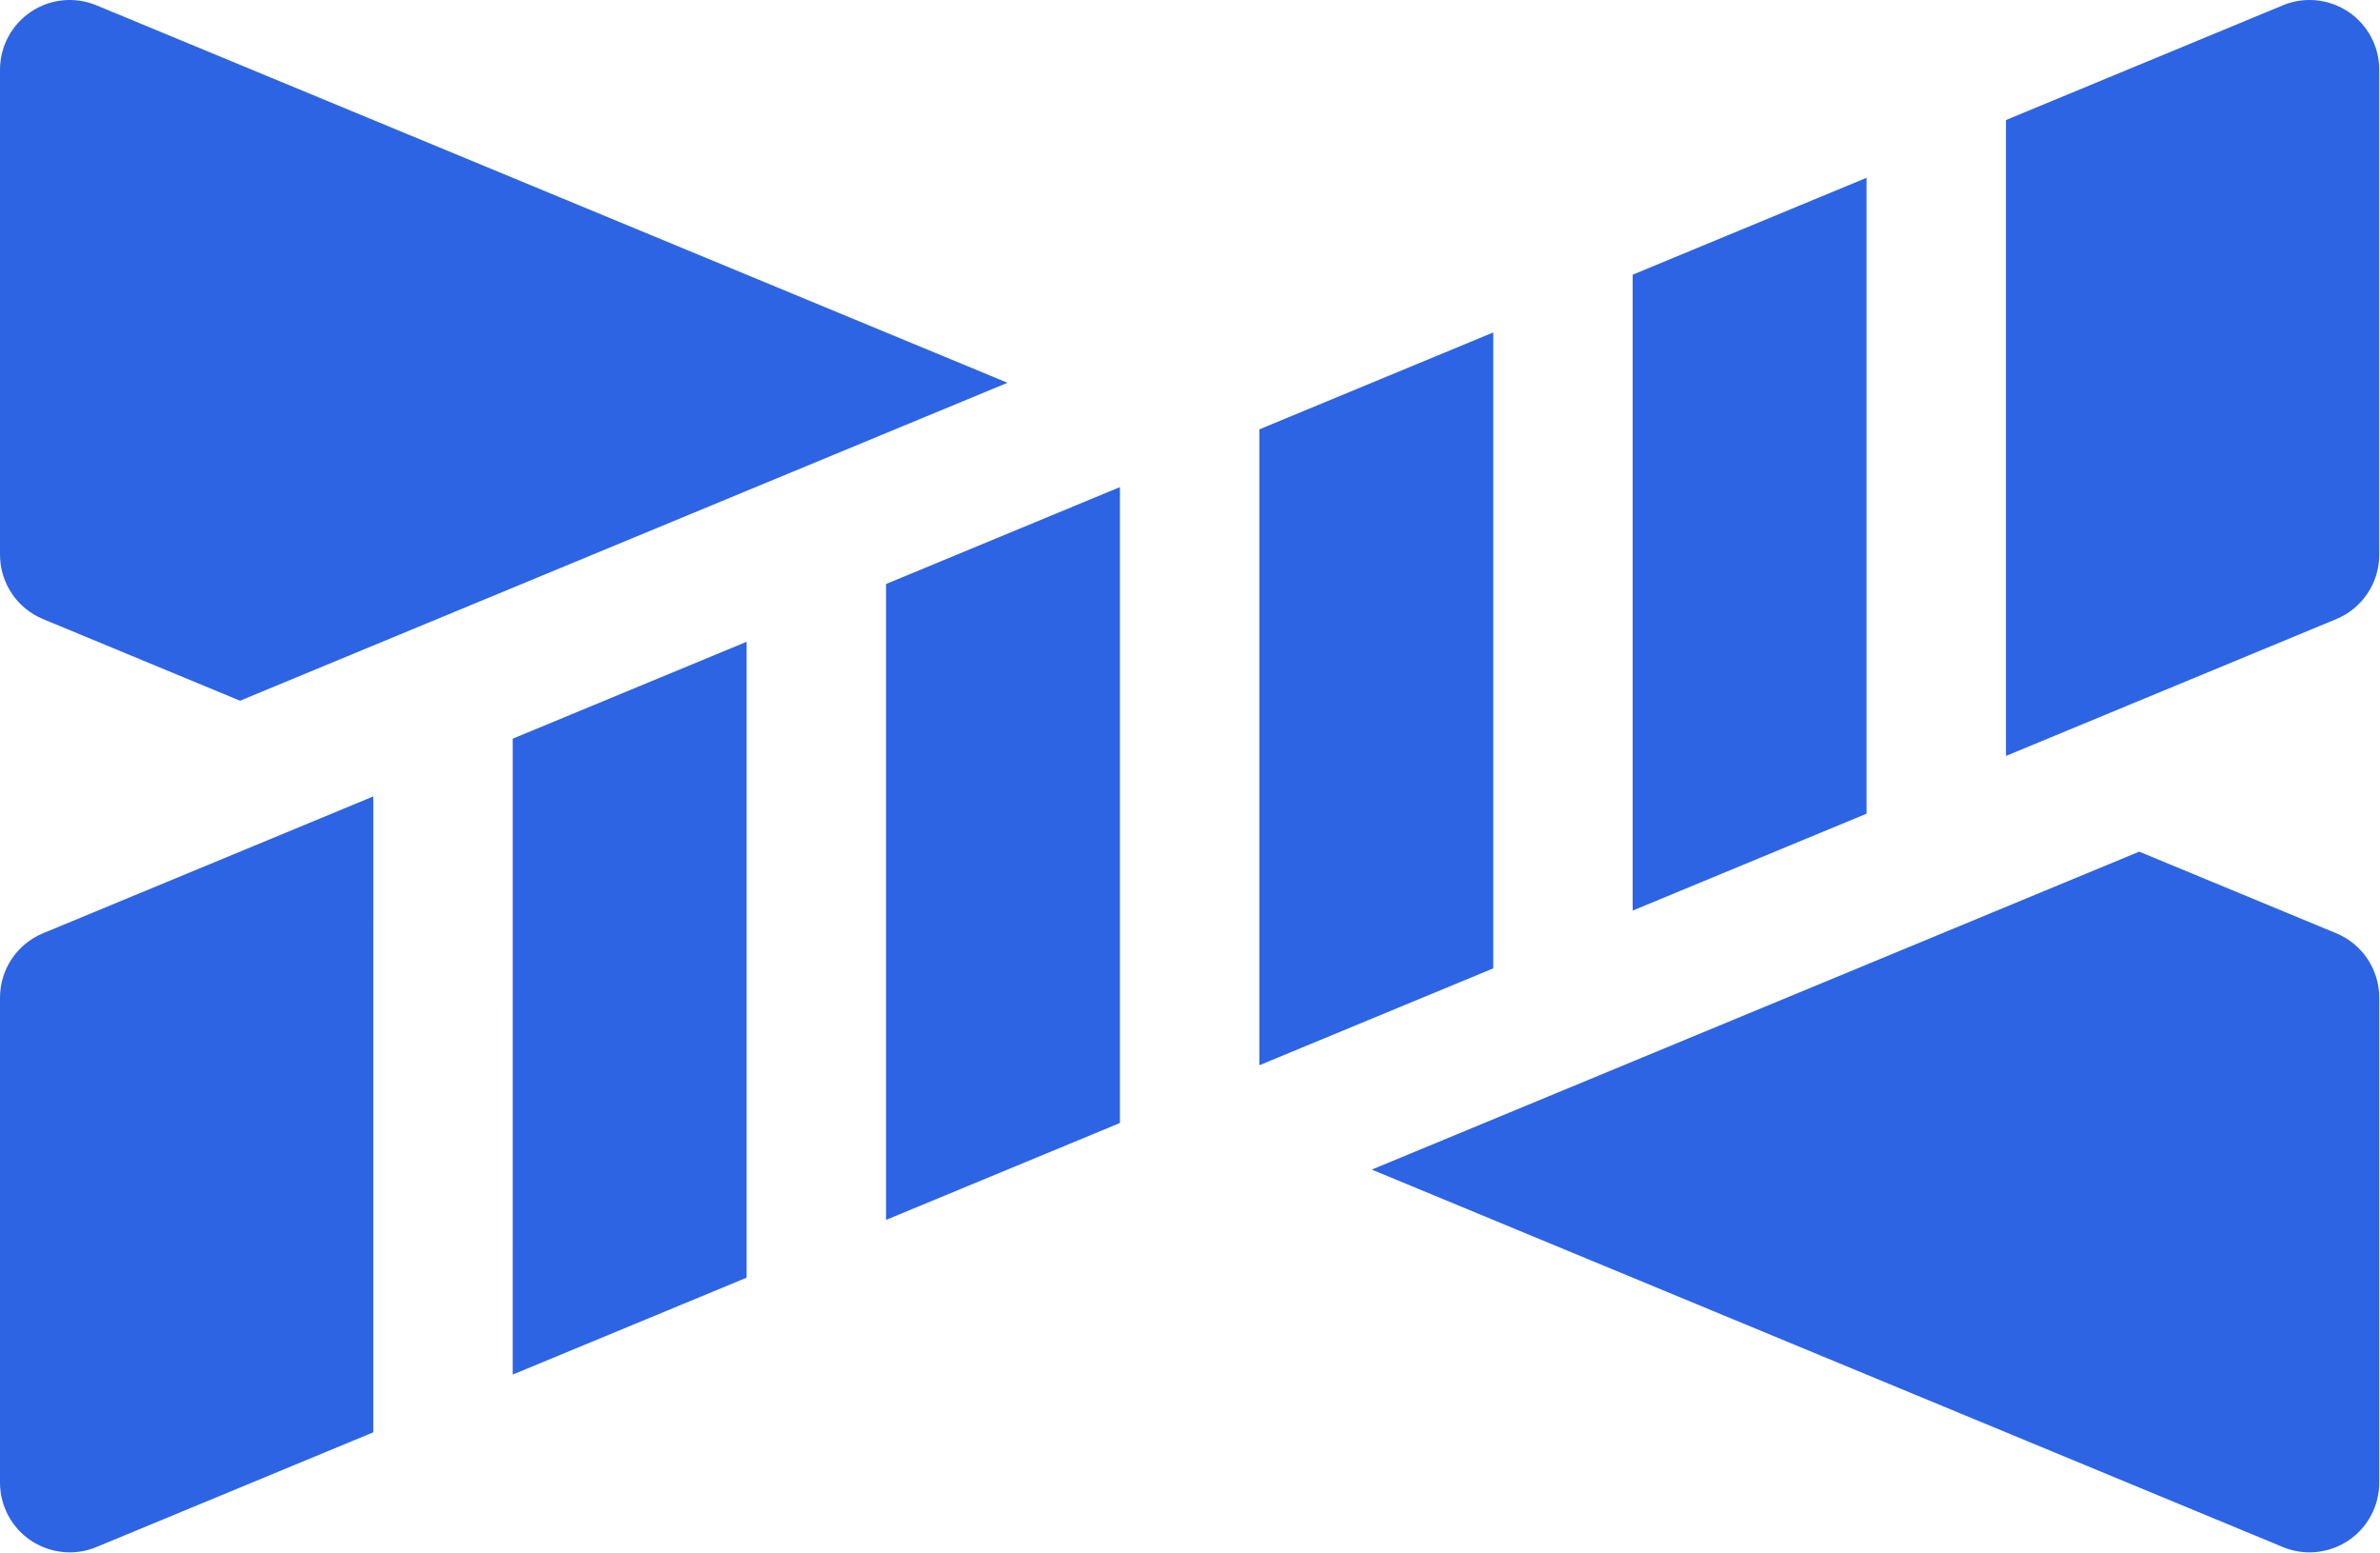 <?xml version="1.0" encoding="UTF-8" standalone="no"?><!DOCTYPE svg PUBLIC "-//W3C//DTD SVG 1.1//EN" "http://www.w3.org/Graphics/SVG/1.1/DTD/svg11.dtd"><svg width="100%" height="100%" viewBox="0 0 2134 1392" version="1.1" xmlns="http://www.w3.org/2000/svg" xmlns:xlink="http://www.w3.org/1999/xlink" xml:space="preserve" xmlns:serif="http://www.serif.com/" style="fill-rule:evenodd;clip-rule:evenodd;stroke-linejoin:round;stroke-miterlimit:2;"><g><path d="M38.59,554.998l176.644,73.177l688.119,-285.026l-816.943,-338.395c-19.271,-7.976 -41.277,-5.827 -58.627,5.778c-17.366,11.604 -27.783,31.087 -27.783,51.969l-0,434.766c-0,25.276 15.218,48.063 38.59,57.731Z" style="fill:#2d64e3;fill-rule:nonzero;"/><path d="M794.45,523.552l-0,570.053l209.717,-86.866l-0,-570.052l-209.717,86.865Z" style="fill:#2d64e3;fill-rule:nonzero;"/><path d="M1338.9,298.032l-209.733,86.881l-0,570.052l209.733,-86.865l-0,-570.068Z" style="fill:#2d64e3;fill-rule:nonzero;"/><path d="M459.717,1232.26l209.733,-86.865l-0,-570.068l-209.717,86.865l-0.016,570.068Z" style="fill:#2d64e3;fill-rule:nonzero;"/><path d="M1673.62,159.392l-209.717,86.866l-0,570.052l209.717,-86.866l-0,-570.052Z" style="fill:#2d64e3;fill-rule:nonzero;"/><path d="M2105.55,10.532c-10.433,-6.966 -22.526,-10.531 -34.717,-10.531c-8.089,0 -16.227,1.579 -23.909,4.753l-248.307,102.848l-0,570.068l296.126,-122.656c23.356,-9.684 38.59,-32.471 38.59,-57.747l0,-434.766c0,-20.882 -10.416,-40.365 -27.783,-51.969Z" style="fill:#2d64e3;fill-rule:nonzero;"/><path d="M0,894.386l0,434.749c0,20.882 10.417,40.381 27.783,51.97c10.433,6.966 22.543,10.53 34.733,10.53c8.089,0 16.211,-1.562 23.91,-4.752l248.291,-102.849l0.016,-570.068l-296.143,122.672c-23.372,9.668 -38.59,32.455 -38.59,57.748Z" style="fill:#2d64e3;fill-rule:nonzero;"/><path d="M2094.74,836.638l-176.644,-73.16l-688.119,285.026l816.928,338.379c7.698,3.19 15.82,4.752 23.909,4.752c12.191,0 24.3,-3.564 34.733,-10.53c17.35,-11.589 27.783,-31.088 27.783,-51.97l0,-434.749c0,-25.293 -15.218,-48.08 -38.59,-57.748Z" style="fill:#2d64e3;fill-rule:nonzero;"/></g></svg>
